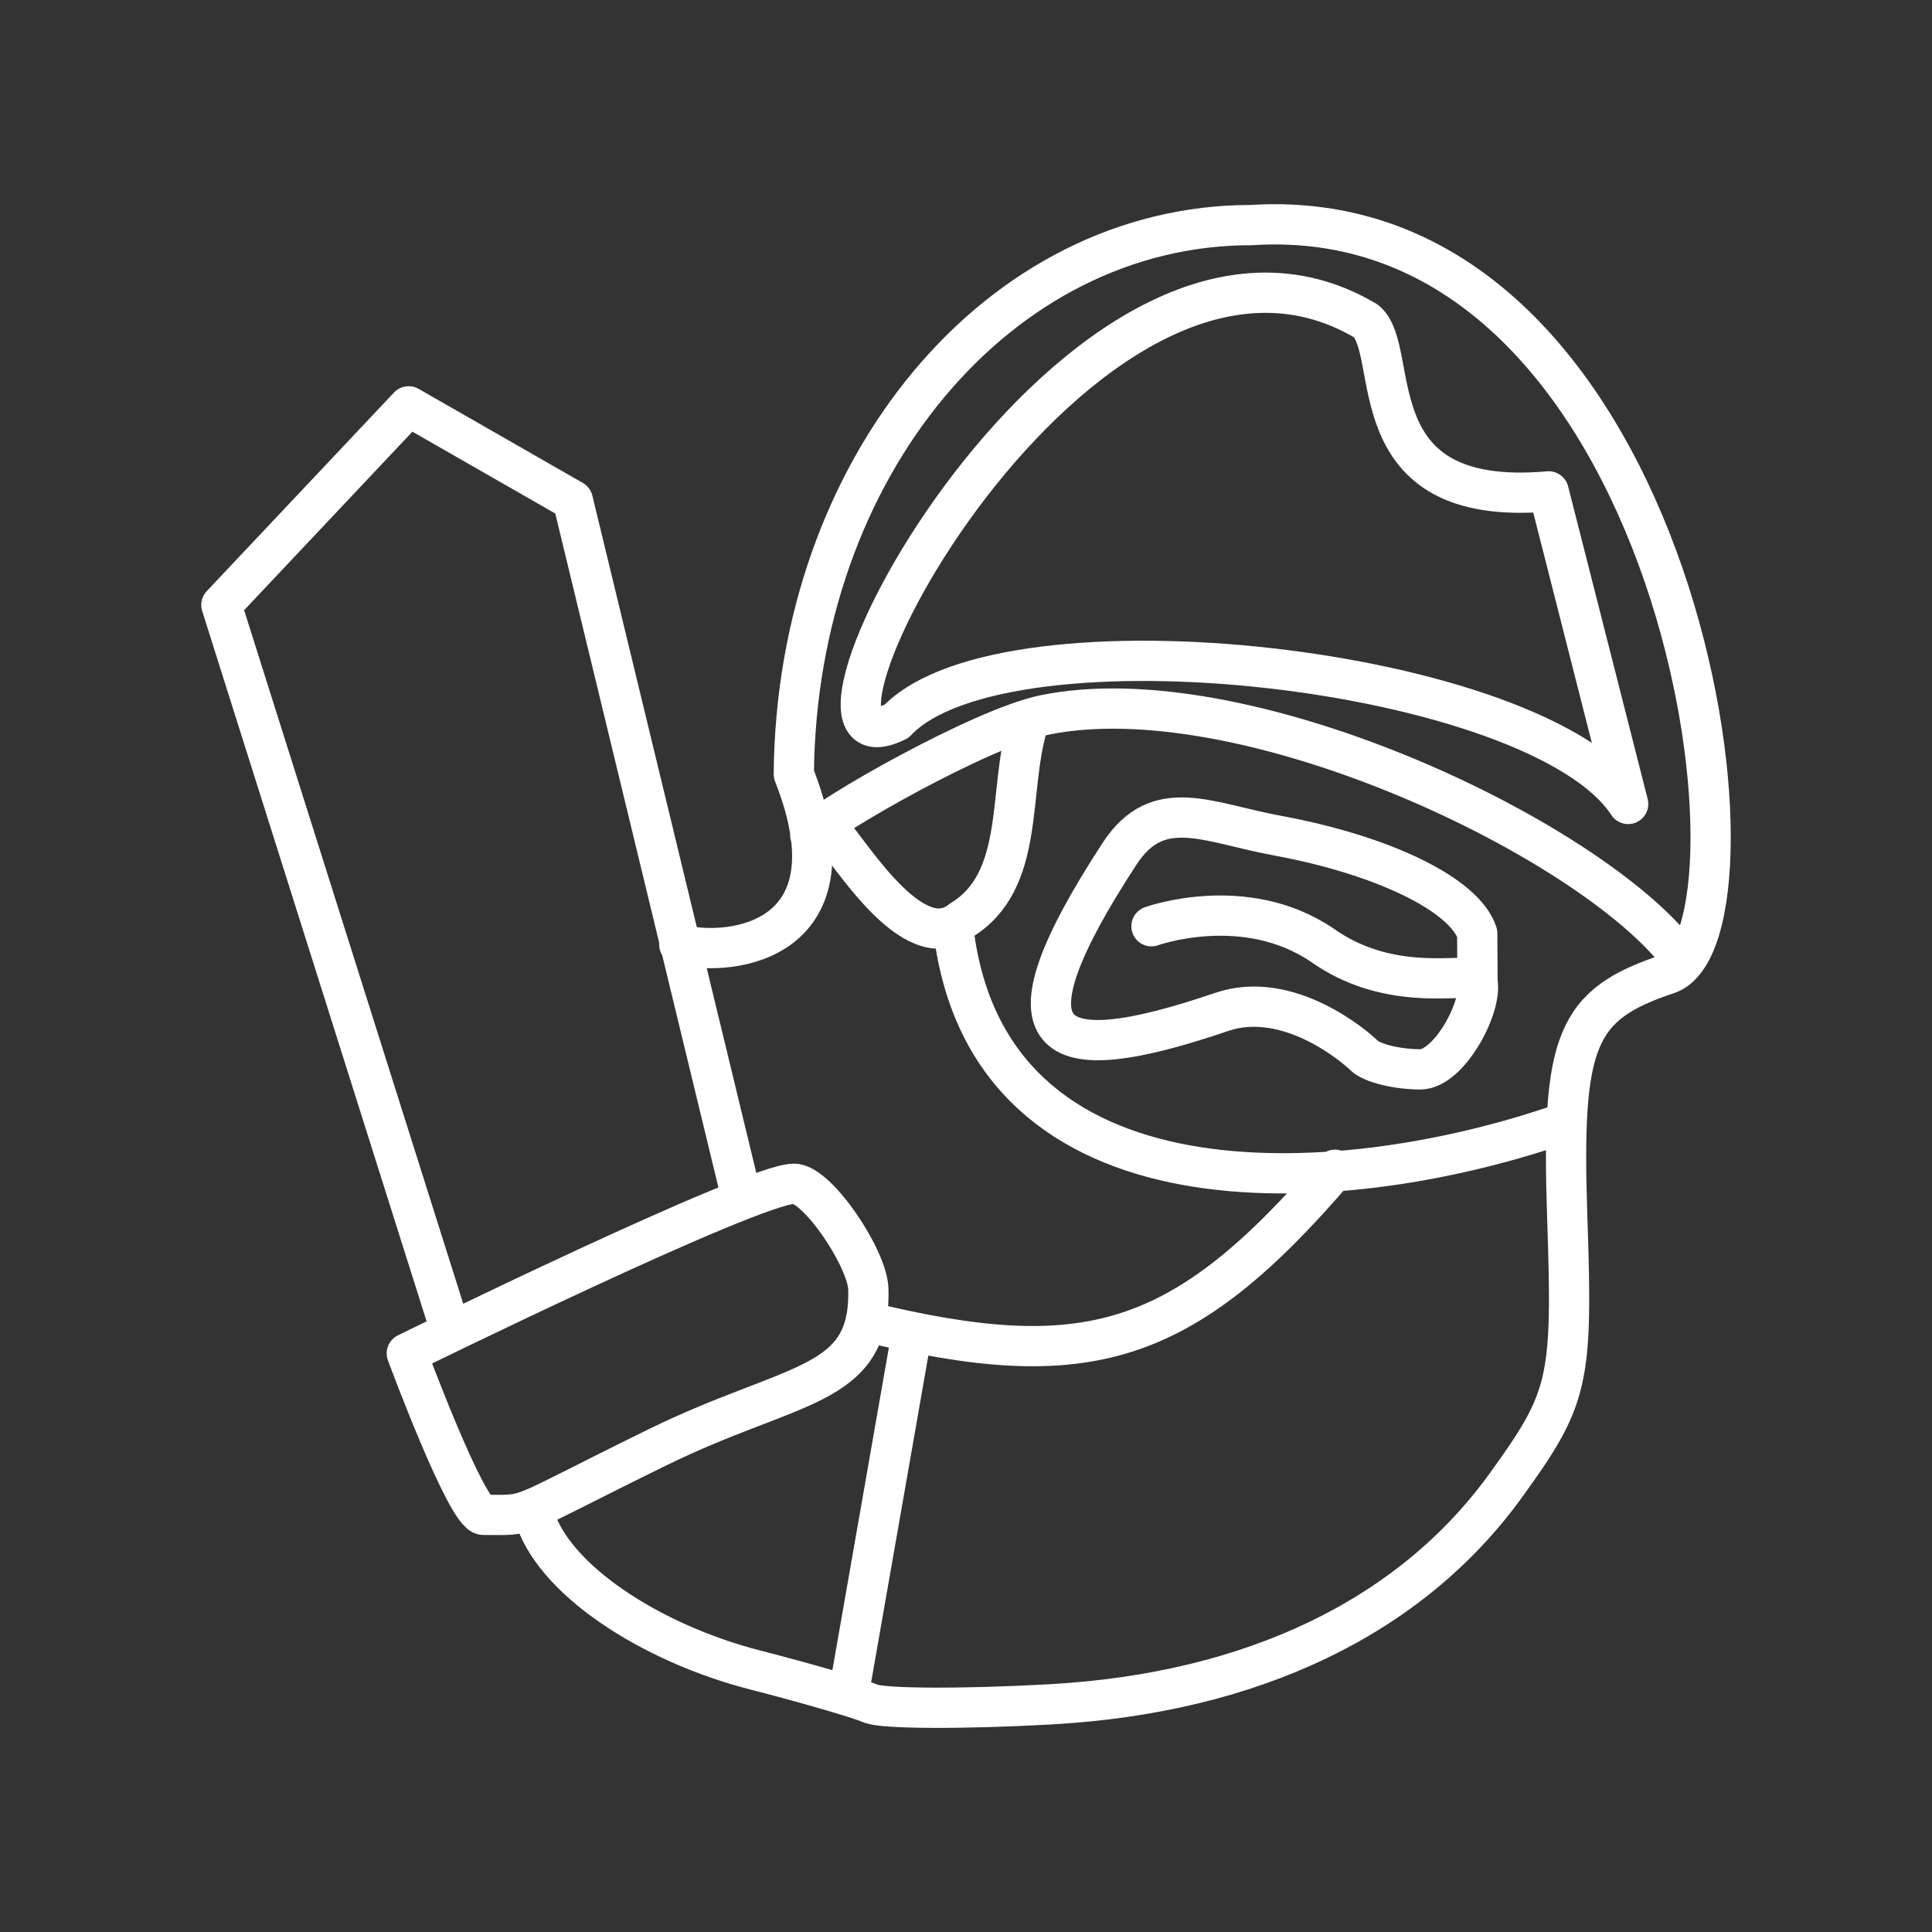 <?xml version="1.0" encoding="UTF-8"?><svg id="b" xmlns="http://www.w3.org/2000/svg" viewBox="0 0 48 48"><rect x="0" y="0" width="48" height="48" fill="#333333" stroke="none"/><defs><style>.d{fill:none;stroke:#fff;stroke-linecap:round;stroke-linejoin:round;}</style></defs><path id="c" class="d" d="m16.876,23.465c1.349.339,4.471-.116,2.846-4.231.064-7.624,5.083-13.647,11.368-13.642,10.742-.687,13.127,17.68,10.339,18.609-2.281.76-2.641,1.633-2.491,6.042.139,4.085.046,4.49-1.536,6.674-2.359,3.257-6.291,5.146-11.295,5.426-2.159.121-4.174.113-4.477-.019h0c-.304-.131-1.591-.506-2.862-.832-2.606-.669-5.088-2.269-5.519-3.921m6.881-16.825c.364-.439,4.25-2.661,5.821-2.983,4.881-.999,13.243,2.923,15.656,5.831m-23.245,5.902l-4.131-17.065-4.078-2.336-4.653,4.935,5.567,17.622m5.266,3.307c3.358-1.647,5.293-1.455,5.241-3.909.003-.751-1.259-2.64-1.847-2.64-1.04,0-9.62,4.215-9.62,4.215,0,0,1.485,4.011,1.905,4.011,1.248,0,.629.133,4.32-1.677Zm16.836-6.897c-3.806,4.438-6.201,5.102-11.664,3.77m1.132.388l-1.552,8.863m2.604-18.973c.879,7.239,9.524,6.702,14.966,4.859m-10.047-4.957s2.312-.837,4.242.469c1.558,1.111,3.276.755,3.671.823m.18-1.118c-.312-.956-2.327-1.94-4.966-2.426-1.741-.321-2.962-1.016-3.918.448-3.07,4.705-1.865,5.432,2.535,3.933,1.67-.569,3.345.89,3.536,1.08.191.191.82.347,1.399.347.705,0,1.544-1.534,1.421-2.181l-.007-1.201Zm-16.068-2.534c.457.457,2.052,3.18,3.249,2.211,1.605-.976,1.153-3.196,1.649-4.842m-3.257-.101c-3.638,1.81,4.625-14.131,11.664-9.944.898.746-.303,4.661,4.537,4.232l1.976,7.766c-2.225-3.411-15.481-4.901-18.177-2.055Z"/></svg>